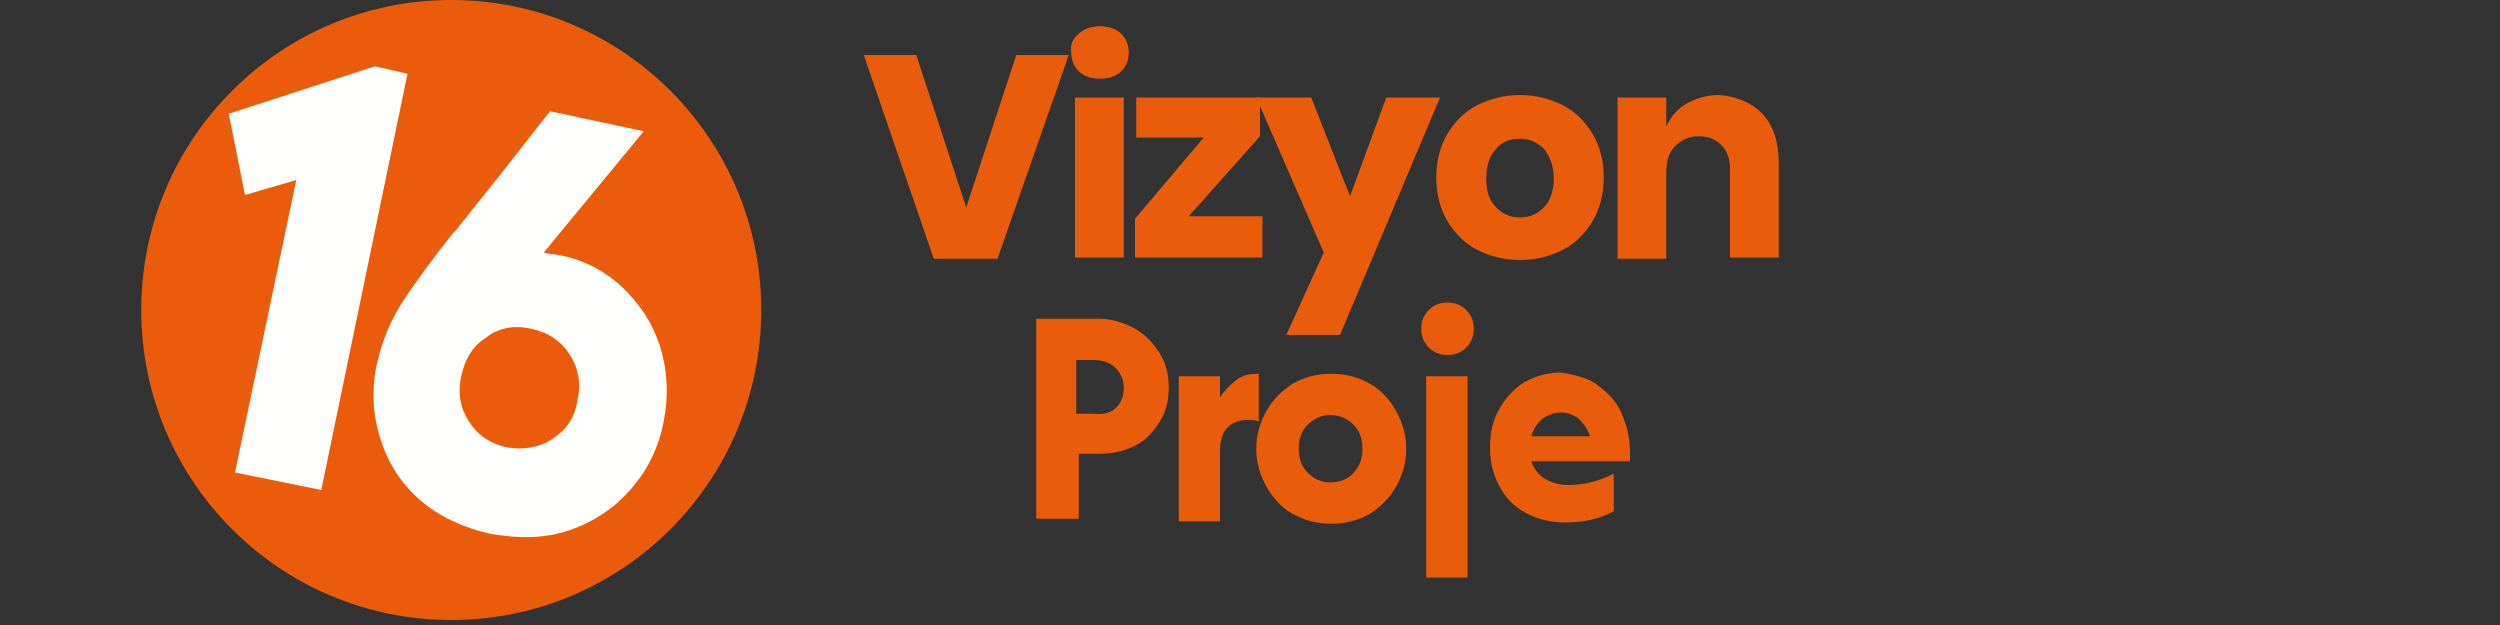 <?xml version="1.0" encoding="utf-8"?>
<!-- Generator: Adobe Illustrator 25.3.1, SVG Export Plug-In . SVG Version: 6.00 Build 0)  -->
<svg version="1.1" id="katman_1" xmlns="http://www.w3.org/2000/svg" xmlns:xlink="http://www.w3.org/1999/xlink" x="0px" y="0px"
	 viewBox="0 0 200 50" style="enable-background:new 0 0 200 50;" xml:space="preserve">
<rect x="0" y="0" width="200" height="50" fill="#333333" stroke="none"/>
<style type="text/css">
	.st0{fill:#EA5B0C;}
	.st1{fill:#FFFFFD;}
	.st2{fill:#E95C0C;}
</style>
<circle class="st0" cx="36.1" cy="24.8" r="24.8"/>
<g>
	<path class="st1" d="M32.6,5.9l-6.9,33.3l-6.9-1.4l4.9-23.4l-4.1,1.2l-1.3-6.5l11.7-3.8L32.6,5.9z"/>
	<path class="st1" d="M49.6,22.8c1.5,1.4,2.6,3,3.2,4.9c0.6,1.9,0.7,3.9,0.3,6c-0.4,2.1-1.3,3.9-2.6,5.4c-1.3,1.5-2.9,2.6-4.9,3.3
		c-2,0.7-4.1,0.7-6.4,0.3c-2.2-0.5-4.1-1.4-5.6-2.7s-2.6-3-3.2-5c-0.6-1.9-0.7-4-0.2-6.1l0,0c0.4-1.7,1.1-3.4,2.1-4.9
		c1-1.5,2.3-3.3,3.9-5.3c0.2-0.2,0.4-0.4,0.6-0.7l3.2-4l4-5.1l7.5,1.6l-8,9.7l0.4,0.1C46.2,20.5,48.1,21.5,49.6,22.8z M44.2,35.1
		c1.1-0.7,1.8-1.7,2-3.1c0.3-1.3,0.1-2.5-0.6-3.6c-0.7-1.1-1.7-1.8-3.1-2.1c-1.3-0.3-2.6-0.1-3.6,0.7c-1.1,0.7-1.7,1.7-2,3.1
		c-0.3,1.3-0.1,2.5,0.6,3.6c0.7,1.1,1.7,1.8,3.1,2.1C41.9,36,43.2,35.8,44.2,35.1z"/>
</g>
<g>
	<path class="st2" d="M73.3,4.4l4,12.2l4-12.2h4.2l-5.7,16.3h-5.1L69.1,4.4H73.3z"/>
	<path class="st2" d="M86.3,2.7c0.4-0.4,1-0.6,1.7-0.6c0.7,0,1.3,0.2,1.7,0.6c0.4,0.4,0.6,0.9,0.6,1.5c0,0.6-0.2,1.1-0.6,1.5
		c-0.4,0.4-1,0.6-1.7,0.6c-0.7,0-1.3-0.2-1.7-0.6s-0.6-0.9-0.6-1.5C85.6,3.6,85.8,3.1,86.3,2.7z M89.9,7.8v12.8H86V7.8H89.9z"/>
	<path class="st2" d="M95.1,17.3h5.9v3.3H90.8v-3.1l5.5-6.5h-5.4V7.8h9.9v3.1L95.1,17.3z"/>
	<path class="st2" d="M104.9,7.8l3.1,7.9l2.9-7.9h4.3l-8,19h-4.3l3-6.6l-5.4-12.4H104.9z"/>
	<path class="st2" d="M125,8.4c1,0.5,1.8,1.3,2.4,2.3c0.6,1,0.9,2.2,0.9,3.5s-0.3,2.5-0.9,3.5c-0.6,1-1.4,1.8-2.4,2.3
		c-1,0.5-2.1,0.8-3.4,0.8s-2.4-0.3-3.4-0.8c-1-0.5-1.8-1.3-2.4-2.3s-0.9-2.2-0.9-3.5s0.3-2.5,0.9-3.5c0.6-1,1.4-1.8,2.4-2.3
		c1-0.5,2.2-0.8,3.4-0.8S124,7.9,125,8.4z M119.7,11.9c-0.5,0.5-0.8,1.3-0.8,2.4s0.3,1.8,0.8,2.3s1.1,0.8,1.9,0.8s1.4-0.3,1.9-0.8
		s0.8-1.3,0.8-2.3s-0.3-1.8-0.8-2.4c-0.5-0.5-1.1-0.8-1.9-0.8S120.2,11.3,119.7,11.9z"/>
	<path class="st2" d="M141,9.1c0.9,1,1.3,2.3,1.3,4v7.5h-3.9v-7c0-0.9-0.2-1.5-0.7-2c-0.5-0.5-1.1-0.7-1.8-0.7
		c-0.8,0-1.4,0.3-1.9,0.8c-0.5,0.5-0.7,1.2-0.7,2.2v6.8h-3.9V7.8h3.9v2.3c0.4-0.8,0.9-1.4,1.6-1.8c0.7-0.4,1.6-0.7,2.6-0.7
		C138.9,7.7,140.1,8.2,141,9.1z"/>
	<path class="st2" d="M90.8,26.3c0.9,0.5,1.5,1.2,2,2c0.5,0.8,0.7,1.7,0.7,2.7c0,1-0.2,1.9-0.7,2.7s-1.1,1.5-1.9,1.9
		c-0.9,0.5-1.9,0.7-3,0.7h-1.6v5.2h-3.4V25.5h5C88.9,25.5,89.9,25.8,90.8,26.3z M89.3,32.6c0.4-0.4,0.6-0.9,0.6-1.6
		c0-0.6-0.2-1.1-0.7-1.6c-0.4-0.4-1-0.6-1.7-0.6h-1.4v4.3h1.4C88.3,33.2,88.9,33,89.3,32.6z"/>
	<path class="st2" d="M98.9,30.4c0.5-0.4,1.1-0.5,1.8-0.5v3.8c-0.3-0.1-0.6-0.1-0.9-0.1c-0.7,0-1.2,0.2-1.6,0.6
		c-0.4,0.4-0.6,1-0.6,1.9v5.6h-3.3V30.1h3.3v1.7C97.9,31.3,98.4,30.8,98.9,30.4z"/>
	<path class="st2" d="M103.4,41.1c-0.9-0.5-1.6-1.3-2.1-2.2s-0.8-1.9-0.8-3s0.3-2.1,0.8-3s1.2-1.6,2.1-2.2c0.9-0.5,1.9-0.8,3.1-0.8
		c1.2,0,2.2,0.3,3.1,0.8c0.9,0.5,1.6,1.3,2.1,2.2s0.8,1.9,0.8,3s-0.3,2.1-0.8,3s-1.2,1.6-2.1,2.2c-0.9,0.5-1.9,0.8-3.1,0.8
		S104.3,41.6,103.4,41.1z M108.3,37.8c0.5-0.5,0.7-1.2,0.7-1.9c0-0.7-0.2-1.4-0.7-1.9c-0.5-0.5-1.1-0.8-1.9-0.8
		c-0.7,0-1.3,0.3-1.8,0.8s-0.7,1.1-0.7,1.9c0,0.7,0.2,1.4,0.7,1.9c0.5,0.5,1.1,0.8,1.8,0.8C107.2,38.6,107.9,38.3,108.3,37.8z"/>
	<path class="st2" d="M114.3,27.8c-0.4-0.4-0.6-0.9-0.6-1.5c0-0.6,0.2-1.1,0.6-1.5c0.4-0.4,0.9-0.6,1.5-0.6c0.6,0,1.1,0.2,1.5,0.6
		c0.4,0.4,0.6,0.9,0.6,1.5c0,0.6-0.2,1.1-0.6,1.5s-0.9,0.6-1.5,0.6C115.2,28.4,114.7,28.2,114.3,27.8z M114.1,30.1h3.3v16.1h-3.3
		V30.1z"/>
	<path class="st2" d="M127.8,30.8c0.8,0.6,1.5,1.3,1.9,2.2s0.7,2,0.7,3.1c0,0.4,0,0.6,0,0.8h-7.9c0.2,0.6,0.6,1.1,1.1,1.4
		s1.1,0.5,1.9,0.5c1.2,0,2.4-0.3,3.6-0.9l0,3c-1.1,0.6-2.4,0.9-3.9,0.9c-1.2,0-2.3-0.3-3.2-0.8s-1.6-1.2-2.1-2.2s-0.7-1.9-0.7-3
		c0-1.1,0.2-2.1,0.7-3c0.5-0.9,1.1-1.6,2-2.2c0.9-0.5,1.9-0.8,3-0.8C126,30,127,30.2,127.8,30.8z M123.4,33.5
		c-0.4,0.3-0.7,0.8-0.9,1.4h4.7c-0.2-0.6-0.5-1-0.9-1.4c-0.4-0.3-0.9-0.5-1.4-0.5C124.3,33,123.8,33.2,123.4,33.5z"/>
</g>
</svg>
